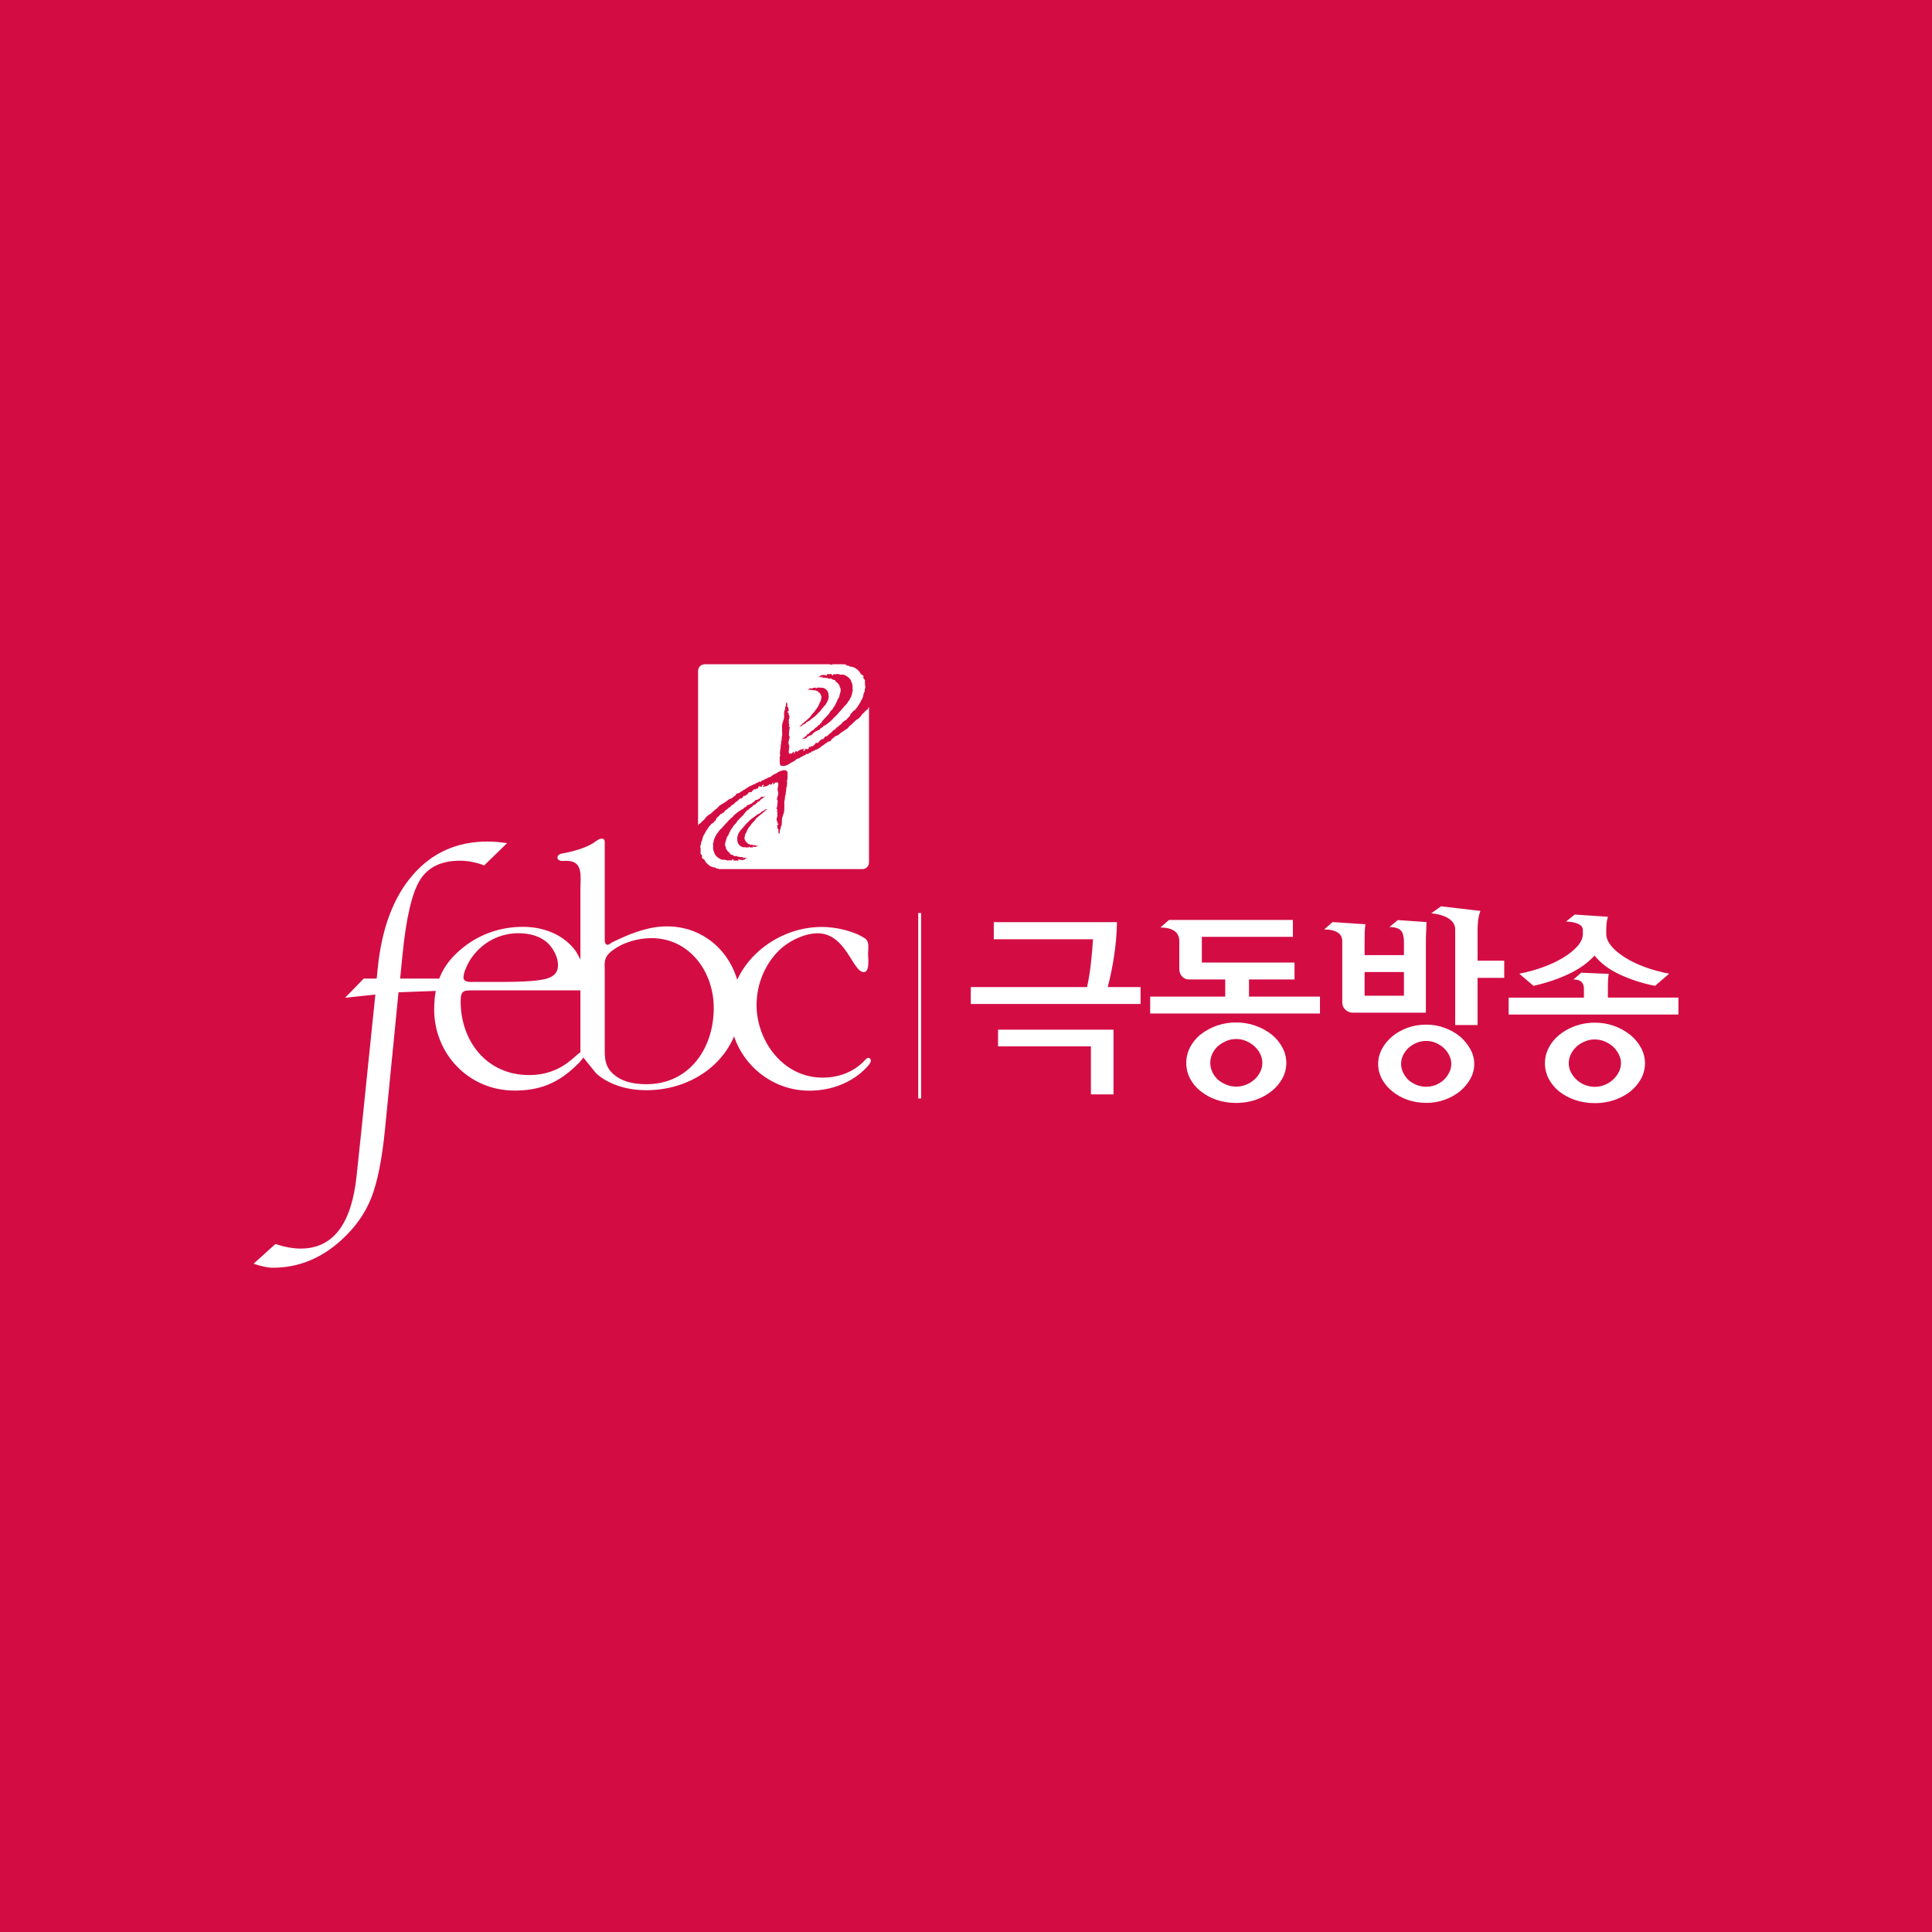 <svg width="640" height="640" viewBox="0 0 640 640" fill="none" xmlns="http://www.w3.org/2000/svg">
<rect width="640" height="640" fill="#D30D44"/>
<g clip-path="url(#clip0_2_538)">
<path d="M370.013 305.469C369.95 309.191 369.633 312.904 369.062 316.583C368.554 320.085 367.85 323.556 366.954 326.98H377.825V332.583H321.588V326.98H360.096C360.637 324.605 361.07 321.978 361.383 319.095C361.706 316.212 361.929 313.563 362.068 311.146H329.202V305.469H370.013ZM368.859 341.094V362.537H361.384V346.628H330.617V341.094H368.859ZM413.748 324.457V330.134H437.253V335.737H381.011V330.134H405.87V324.457H393.92C393.473 324.476 393.028 324.394 392.617 324.217C392.207 324.041 391.841 323.774 391.547 323.437C390.961 322.773 390.644 321.914 390.657 321.029V311.797C390.657 310.209 390.086 309.06 388.957 308.329C387.828 307.606 386.311 307.246 384.408 307.246L387.262 304.738H428.286V310.343H398.128V318.858H428.828V324.463L413.748 324.457ZM424.825 357.214C423.944 358.836 422.742 360.261 421.291 361.403C419.724 362.675 417.941 363.656 416.028 364.3C414.011 365.013 411.848 365.363 409.542 365.363C407.137 365.363 404.934 365.006 402.916 364.303C401.003 363.659 399.221 362.678 397.654 361.406C396.208 360.277 395.024 358.846 394.186 357.214C393.381 355.636 392.962 353.89 392.962 352.118C392.962 350.347 393.381 348.601 394.186 347.022C395.003 345.392 396.157 343.968 397.654 342.732C401.046 340.082 405.237 338.662 409.542 338.706C413.798 338.692 417.936 340.109 421.291 342.728C422.741 343.914 423.941 345.375 424.823 347.028C425.666 348.593 426.107 350.343 426.107 352.121C426.107 353.899 425.666 355.649 424.823 357.214H424.825ZM401.553 355.034C401.992 355.985 402.604 356.846 403.357 357.574C404.174 358.283 405.105 358.852 406.145 359.289C407.221 359.736 408.376 359.963 409.542 359.954C410.719 359.954 411.82 359.726 412.865 359.289C413.864 358.881 414.784 358.3 415.582 357.574C416.375 356.86 417.021 355.997 417.482 355.034C417.933 354.122 418.168 353.117 418.168 352.099C418.168 351.081 417.933 350.077 417.482 349.165C417.019 348.204 416.374 347.343 415.582 346.628C414.778 345.901 413.86 345.31 412.865 344.88C411.819 344.415 410.686 344.178 409.542 344.186C408.316 344.186 407.187 344.414 406.145 344.88C405.133 345.319 404.193 345.909 403.357 346.628C402.604 347.354 401.992 348.214 401.553 349.163C401.14 350.063 400.923 351.041 400.916 352.032C400.916 353.091 401.131 354.094 401.559 355.034M443.048 308.843C441.977 308.206 440.515 307.886 438.659 307.886L441.448 305.446L452.308 306.172C452.175 307.122 452.096 308.078 452.071 309.037C452.05 309.97 452.04 310.904 452.042 311.838V316.397H465.079V311.838C465.079 311.41 465.045 310.989 464.974 310.589C464.912 310.212 464.832 309.838 464.737 309.469C464.636 309.09 464.458 308.736 464.213 308.43C463.967 308.124 463.661 307.873 463.313 307.692C462.591 307.289 461.57 307.094 460.254 307.094L463.042 304.786L472.554 305.446L472.345 310.783V335.462H448.168C447.243 335.473 446.352 335.117 445.688 334.474C445.355 334.175 445.09 333.809 444.909 333.4C444.729 332.99 444.638 332.547 444.643 332.1V311.838C444.643 310.482 444.102 309.483 443.042 308.846L443.048 308.843ZM465.079 329.852V322.003H452.042V329.852H465.079ZM466.168 364.285C464.335 363.647 462.632 362.686 461.137 361.449C459.744 360.328 458.59 358.939 457.742 357.364C456.946 355.854 456.53 354.173 456.53 352.466C456.53 350.759 456.946 349.078 457.742 347.568C458.559 346 459.688 344.609 461.137 343.38C462.548 342.191 464.223 341.232 466.168 340.506C468.114 339.78 470.217 339.417 472.483 339.417C474.654 339.417 476.702 339.78 478.628 340.511C480.553 341.232 482.239 342.188 483.688 343.38C485.055 344.566 486.204 345.984 487.082 347.568C487.924 349.064 488.366 350.751 488.366 352.467C488.366 354.183 487.924 355.87 487.082 357.366C486.21 358.923 485.059 360.308 483.688 361.451C482.239 362.637 480.553 363.583 478.628 364.289C476.658 364.999 474.577 365.357 472.483 365.345C470.217 365.345 468.114 364.988 466.168 364.289V364.285ZM464.771 355.252C465.202 356.174 465.777 356.986 466.505 357.694C467.294 358.406 468.202 358.975 469.188 359.374C470.234 359.799 471.354 360.011 472.483 360C473.614 360 474.682 359.792 475.676 359.374C476.649 358.97 477.545 358.401 478.325 357.694C479.048 356.986 479.636 356.174 480.082 355.252C480.528 354.378 480.76 353.411 480.76 352.43C480.76 351.45 480.528 350.483 480.082 349.609C479.633 348.715 479.039 347.901 478.325 347.201C477.54 346.491 476.646 345.912 475.676 345.488C474.67 345.045 473.582 344.818 472.483 344.823C471.305 344.823 470.205 345.046 469.188 345.488C468.205 345.905 467.298 346.482 466.505 347.197C465.789 347.892 465.202 348.709 464.771 349.609C464.348 350.49 464.129 351.454 464.129 352.43C464.129 353.407 464.348 354.371 464.771 355.252ZM498.296 318.24V323.917H489.462V339.551H482.053V307.886C482.053 306.481 481.385 305.303 480.02 304.358C478.668 303.409 476.696 302.811 474.113 302.538L477.371 300.237L490.411 301.757C490.035 302.718 489.785 303.723 489.667 304.748C489.533 305.812 489.466 306.882 489.468 307.954V318.24H498.296ZM499.759 336.074V330.471H524.693V327.495C524.693 326.527 524.413 325.776 523.873 325.253C523.33 324.727 522.445 324.464 521.225 324.464L523.805 322.218L532.908 322.613C532.772 323.409 532.692 324.214 532.667 325.021C532.647 325.844 532.635 326.667 532.633 327.49V330.464H555.999V336.073L499.759 336.074ZM533.788 313.411C534.917 314.749 536.437 316.014 538.342 317.211C540.242 318.392 542.445 319.452 544.959 320.374C547.474 321.3 550.134 322.02 552.942 322.549L548.259 326.571C544.226 325.799 540.303 324.539 536.574 322.82C532.994 321.137 530.211 319.052 528.216 316.549C525.951 319.006 523.059 321.066 519.525 322.709C515.996 324.357 512.15 325.649 507.983 326.571L503.291 322.549C506.008 322.026 508.636 321.3 511.176 320.372C513.515 319.54 515.766 318.48 517.896 317.206C519.843 316.018 521.402 314.749 522.579 313.411C523.762 312.066 524.351 310.694 524.351 309.288V308.168C524.351 307.246 523.857 306.552 522.888 306.086C521.914 305.626 520.547 305.355 518.779 305.26L521.63 302.959L532.633 303.683C532.413 304.439 532.264 305.214 532.187 305.997C532.125 306.743 532.091 307.46 532.091 308.168V309.288C532.091 310.694 532.653 312.066 533.786 313.409L533.788 313.411ZM521.728 364.371C519.828 363.727 518.049 362.768 516.466 361.535C515.034 360.379 513.855 358.94 513.005 357.309C512.201 355.736 511.782 353.995 511.782 352.229C511.782 350.463 512.201 348.722 513.005 347.149C513.816 345.526 514.976 344.1 516.471 342.871C517.962 341.637 519.716 340.643 521.728 339.897C523.852 339.132 526.096 338.752 528.354 338.777C532.624 338.748 536.773 340.194 540.099 342.871C541.555 344.046 542.758 345.503 543.637 347.154C544.48 348.715 544.921 350.46 544.921 352.234C544.921 354.008 544.48 355.753 543.637 357.314C542.782 358.894 541.6 360.306 540.099 361.535C538.608 362.723 536.856 363.668 534.842 364.375C532.754 365.087 530.56 365.443 528.354 365.429C525.951 365.429 523.748 365.072 521.728 364.376V364.371ZM520.342 355.1C520.793 356.049 521.402 356.877 522.176 357.58C523.414 358.759 524.967 359.555 526.647 359.871C528.328 360.187 530.063 360.01 531.645 359.36C532.666 358.943 533.6 358.339 534.4 357.58C535.167 356.873 535.8 356.033 536.267 355.1C536.742 354.16 536.979 353.18 536.979 352.169C536.979 351.2 536.742 350.246 536.266 349.297C535.789 348.354 535.158 347.496 534.4 346.76C533.586 346.028 532.655 345.439 531.645 345.017C530.584 344.559 529.441 344.323 528.285 344.323C527.129 344.323 525.986 344.559 524.925 345.017C523.917 345.439 522.988 346.029 522.176 346.76C521.402 347.509 520.799 348.351 520.342 349.297C519.895 350.199 519.662 351.192 519.662 352.198C519.662 353.205 519.895 354.198 520.342 355.1ZM287.431 234.961C287.142 235.232 286.748 235.318 286.529 235.692C286.34 236.011 286.04 236.201 285.745 236.438C285.234 237.094 284.82 237.854 284.036 238.243C283.054 238.85 282.436 239.82 281.485 240.452C281.289 240.706 281.079 240.948 280.854 241.178C280.545 241.549 280.099 241.629 279.762 241.966C279.225 242.252 278.769 242.623 278.28 242.955C277.892 243.395 277.378 243.707 276.808 243.847C276.323 244.132 275.962 244.574 275.488 244.883C275.297 245.135 275.251 245.597 274.822 245.529C274.662 245.7 274.394 245.638 274.205 245.757C274.005 245.966 273.731 246.289 273.456 246.232C273.391 246.277 273.346 246.345 273.331 246.423C273.222 246.455 273.108 246.546 272.999 246.626C272.942 246.769 272.657 246.911 272.391 247.029L271.668 247.646C271.717 247.604 271.711 247.604 271.631 247.671L271.668 247.643C271.497 247.761 270.7 248.321 270.339 248.297C270.036 248.503 269.531 248.701 269.208 248.915C269.037 249.025 268.971 248.669 268.877 248.915C268.882 248.968 268.843 249.029 268.894 249.057C268.743 249.172 268.668 249.277 268.482 249.289C268.277 249.366 268.134 249.338 267.945 249.514C267.697 249.751 267.737 249.874 267.351 249.742C267.237 249.585 267.237 249.671 267.066 249.775C266.78 249.932 267.005 250.226 266.54 250.174C266.026 250.24 265.865 250.706 265.334 250.758C264.986 250.915 264.954 251.105 264.602 251.246C263.994 251.261 263.828 251.58 263.477 251.794C263.22 252.192 262.108 252.561 261.746 252.857C261.224 253.26 260.622 253.546 259.98 253.697C259.07 253.888 258.28 253.755 258.314 252.752C258.332 252.135 258.285 251.12 258.285 251.12C258.209 250.8 258.58 250.246 258.41 249.812L258.339 249.737C258.423 249.305 258.375 248.872 258.442 248.392C258.642 248.237 258.508 247.917 258.585 247.7C258.703 247.338 258.474 246.92 258.728 246.617C258.755 246.16 258.692 245.657 258.903 245.226C259.011 244.806 258.888 244.574 259.008 244.057C258.997 243.786 259.202 243.511 259.12 243.192C259.12 243.192 258.954 240.751 259.156 239.715C259.156 239.715 259.745 237.92 259.754 237.628C259.771 237.2 259.586 235.337 260.091 235.023C260.023 234.671 260.087 234.306 260.269 233.997C260.465 233.566 260.185 233.034 260.555 232.72C260.651 232.706 260.722 232.738 260.731 232.825C260.796 233.163 260.822 233.507 260.808 233.851C260.865 234.035 260.779 234.297 261.054 234.344C261.282 234.572 261.072 234.861 261.243 235.103C261.149 235.271 261.377 235.357 261.268 235.494C261.14 235.689 260.669 235.68 260.888 236.006C261.059 236.12 261.159 235.931 261.291 236.172C261.273 236.334 261.074 236.586 261.216 236.695C261.591 236.771 261.323 237.217 261.548 237.432C261.562 237.849 261.025 238.794 261.405 239.226C261.448 239.374 261.297 239.435 261.216 239.503C261.088 239.503 261.334 239.597 261.359 239.729C261.433 239.853 261.467 239.997 261.459 240.141C261.45 240.285 261.399 240.423 261.311 240.537C261.297 240.555 261.257 240.68 261.405 240.703C261.648 240.742 261.673 241.017 261.586 241.108C261.586 241.108 261.254 242.503 261.377 243.877C261.382 243.943 261.828 243.577 261.4 244.983C261.186 245.696 261.115 246.241 261.325 246.674C261.554 247.168 261.434 247.557 261.42 247.803C261.372 248.326 261.259 248.997 261.259 248.997C261.273 249.917 261.876 249.651 262.199 249.603C262.531 249.546 262.674 248.897 262.906 249.029C263.025 249.057 263.097 249.243 263.031 249.296C262.945 249.348 262.817 249.546 262.711 249.689C262.767 249.638 262.835 249.601 262.908 249.58C263.101 249.511 263.268 249.38 263.382 249.209C263.428 249.115 263.428 248.983 263.509 248.911C263.823 248.777 263.791 248.815 264.08 249.043C264.188 249.011 264.36 248.977 264.308 248.826C264.331 248.72 264.468 248.74 264.565 248.669C264.916 248.478 265.277 248.146 265.703 248.217C265.814 248.326 265.803 248.132 265.903 248.146C266.045 248.108 266.151 247.957 266.336 248.032C266.372 248.085 266.459 248.132 266.388 248.203C266.245 248.308 266.003 248.36 266.079 248.603C266.124 248.649 266.178 248.685 266.238 248.709C266.297 248.734 266.361 248.746 266.425 248.745C266.479 248.578 266.748 248.463 266.668 248.251C266.811 248.132 266.957 247.966 267.162 248.026C267.319 248.041 267.333 248.132 267.305 248.231C267.363 248.213 267.421 248.197 267.48 248.183C267.63 248.119 267.775 248.042 267.911 247.951C267.951 247.827 267.804 247.752 267.906 247.628C268.002 247.552 268.045 247.409 268.188 247.391C268.34 247.357 268.397 247.486 268.534 247.486C268.477 247.338 268.638 247.168 268.805 247.154C268.88 247.186 268.971 247.206 269.055 247.249C269.1 247.186 269.198 247.195 269.26 247.134C269.546 246.943 269.817 246.663 270.068 246.417C270.02 246.226 270.243 246.194 270.306 246.085C270.505 246.057 270.719 246.037 270.876 246.16C271.008 245.914 271.412 245.846 271.374 245.518C271.611 245.425 271.706 245.154 271.963 245.083C272.106 244.974 272.238 244.76 272.409 244.815C272.855 244.958 272.937 244.446 273.174 244.209L273.46 243.914C274.157 244.057 274.432 243.217 274.951 242.946C275.597 242.626 275.814 241.854 276.551 241.692C276.863 241.326 277.215 240.771 277.72 240.709C277.957 240.043 278.915 240.011 279.025 239.294C279.159 239.134 279.344 239.023 279.548 238.98C279.762 238.789 279.976 238.463 280.269 238.58C280.42 238.463 280.474 238.295 280.554 238.143C280.934 237.669 281.728 237.289 281.728 236.577C281.823 236.368 282.06 236.206 282.249 236.12C282.44 235.475 283.223 235.398 283.508 234.818C284.111 234.212 284.457 233.437 284.934 232.743C285.294 231.88 285.968 231.115 286.011 230.146C286.106 229.771 286.158 229.381 286.452 229.111C286.277 228.312 286.928 227.709 286.534 226.992C286.591 226.755 286.439 226.594 286.605 226.403C286.297 226.171 286.623 225.815 286.566 225.526C286.523 224.983 285.612 224.669 286.102 224.066C285.883 223.544 285.314 223.572 285.068 223.103C284.773 222.526 284.337 222.032 283.801 221.669C283.598 221.446 283.318 221.369 283.123 221.194C282.932 221.16 282.79 221.051 282.609 220.989C282.229 220.846 281.707 220.894 281.346 220.704L281.341 220.714C281.18 220.714 281.204 220.477 281.018 220.548C280.956 220.295 280.699 220.595 280.49 220.513C280.338 220.3 280.205 220.058 279.869 220.086C279.83 220.066 279.788 220.054 279.744 220.049H279.475C279.37 220.063 279.261 220.083 279.157 220.077C279.024 220.143 278.929 220.095 278.815 220.049H275.955L275.078 220.258C274.906 220.225 274.992 220.106 275.063 220.086C275.11 220.071 275.158 220.058 275.206 220.049H233.437C233.148 220.05 232.862 220.107 232.595 220.219C232.328 220.33 232.086 220.493 231.882 220.698C231.678 220.903 231.517 221.147 231.407 221.414C231.297 221.682 231.241 221.968 231.243 222.257V273.506C231.332 273.378 231.393 273.232 231.419 273.078C231.714 272.814 232.122 272.739 232.345 272.377C232.543 272.054 232.848 271.878 233.143 271.649C233.678 271.014 234.111 270.263 234.914 269.888C235.902 269.303 236.543 268.36 237.522 267.751C237.721 267.502 237.936 267.267 238.168 267.048C238.489 266.683 238.931 266.615 239.279 266.292C239.825 266.012 240.291 265.652 240.794 265.343C241.192 264.912 241.713 264.614 242.285 264.487C242.774 264.212 243.149 263.78 243.634 263.491C243.834 263.243 243.891 262.788 244.312 262.863C244.483 262.697 244.749 262.76 244.936 262.649C245.14 262.446 245.425 262.132 245.7 262.203C245.761 262.155 245.807 262.089 245.832 262.014C245.908 261.991 245.98 261.953 246.042 261.904C246.099 261.761 246.128 261.8 246.212 261.786C246.304 261.721 246.405 261.67 246.511 261.634C246.943 261.383 246.886 261.397 246.768 261.443L246.617 261.543C246.531 261.572 246.668 261.49 246.768 261.449L247.295 261.11C247.335 261.106 247.376 261.097 247.414 261.083C247.502 260.987 247.605 260.906 247.717 260.84C248.02 260.596 248.369 260.416 248.743 260.309C249.052 260.118 249.551 259.929 249.888 259.729C250.06 259.625 250.126 259.977 250.22 259.729C250.22 259.683 250.254 259.62 250.211 259.586C250.359 259.479 250.44 259.378 250.62 259.369C250.834 259.303 250.966 259.331 251.166 259.163C251.423 258.937 251.389 258.807 251.769 258.955C251.879 259.112 251.879 259.026 252.063 258.923C252.343 258.78 252.134 258.477 252.591 258.543C253.103 258.489 253.28 258.029 253.811 257.99C254.163 257.84 254.2 257.658 254.56 257.517C255.165 257.526 255.34 257.208 255.692 257.008C255.968 256.618 257.088 256.277 257.454 255.997C257.677 255.76 258.608 255.312 259.24 255.198C260.157 255.032 260.949 255.194 260.883 256.186C260.851 256.803 260.865 257.829 260.865 257.829C260.936 258.143 260.551 258.685 260.712 259.121L260.779 259.203C260.683 259.631 260.712 260.071 260.64 260.541C260.442 260.694 260.555 261.022 260.465 261.24C260.34 261.591 260.569 262.009 260.308 262.309C260.26 262.769 260.314 263.272 260.094 263.7C259.966 264.109 260.085 264.351 259.952 264.868C259.952 265.129 259.748 265.4 259.809 265.723C259.809 265.723 259.909 268.174 259.682 269.203C259.682 269.203 259.051 270.975 259.031 271.266C258.994 271.703 259.126 273.56 258.621 273.868C258.651 274.229 258.621 274.594 258.417 274.885C258.2 275.313 258.474 275.854 258.086 276.157C258.005 276.171 257.934 276.123 257.92 276.048C257.868 275.706 257.851 275.359 257.871 275.014C257.825 274.832 257.914 274.575 257.645 274.518C257.406 274.281 257.631 273.997 257.468 273.745C257.563 273.588 257.343 273.497 257.454 273.36C257.588 273.169 258.061 273.194 257.848 272.857C257.682 272.737 257.574 272.928 257.449 272.686C257.474 272.529 257.686 272.272 257.534 272.163C257.169 272.083 257.454 271.64 257.231 271.414C257.226 271.003 257.797 270.074 257.417 269.626C257.383 269.469 257.534 269.417 257.611 269.36C257.743 269.36 257.506 269.261 257.474 269.132C257.407 269.003 257.379 268.858 257.394 268.714C257.408 268.57 257.464 268.433 257.554 268.32C257.568 268.303 257.611 268.178 257.459 268.149C257.222 268.113 257.208 267.828 257.293 267.737C257.293 267.737 257.663 266.36 257.579 264.972C257.574 264.911 257.122 265.266 257.579 263.875C257.814 263.163 257.9 262.617 257.711 262.185C257.492 261.681 257.625 261.297 257.654 261.044C257.7 260.532 257.843 259.863 257.843 259.863C257.863 258.94 257.24 259.188 256.903 259.235C256.591 259.283 256.414 259.923 256.189 259.788C256.082 259.757 256 259.563 256.082 259.515C256.168 259.468 256.305 259.269 256.4 259.131C256.343 259.182 256.274 259.217 256.2 259.235C256.008 259.3 255.84 259.423 255.72 259.586C255.668 259.686 255.668 259.809 255.588 259.881C255.274 260.009 255.303 259.98 255.017 259.738C254.91 259.774 254.732 259.795 254.785 259.957C254.751 260.052 254.614 260.034 254.528 260.1C254.163 260.28 253.797 260.603 253.369 260.517C253.274 260.409 253.274 260.603 253.174 260.583C253.037 260.623 252.919 260.765 252.737 260.689C252.694 260.635 252.611 260.583 252.691 260.517C252.834 260.414 253.074 260.366 253.005 260.125C252.919 260.018 252.809 259.982 252.666 259.966C252.605 260.137 252.334 260.243 252.411 260.466C252.268 260.569 252.117 260.726 251.911 260.669C251.717 260.651 251.751 260.512 251.788 260.394C251.77 260.394 251.751 260.409 251.726 260.409C251.499 260.494 251.337 260.589 251.155 260.694H251.166C251.085 260.837 251.271 260.917 251.162 261.051C251.062 261.117 251.005 261.265 250.866 261.272C250.714 261.311 250.663 261.177 250.525 261.174C250.572 261.326 250.411 261.483 250.249 261.5C250.154 261.454 250.054 261.429 249.963 261.377C249.951 261.377 249.937 261.395 249.922 261.406C249.623 261.586 249.351 261.863 249.095 262.103C249.137 262.294 248.905 262.323 248.845 262.417C248.645 262.451 248.434 262.465 248.274 262.332C248.14 262.583 247.728 262.635 247.76 262.963C247.523 263.043 247.409 263.315 247.163 263.381C247.02 263.491 246.877 263.695 246.702 263.634C246.265 263.477 246.165 263.994 245.923 264.226L245.628 264.512C244.94 264.34 244.64 265.177 244.117 265.434C243.454 265.737 243.22 266.506 242.489 266.654C242.157 267 241.796 267.552 241.288 267.594C241.026 268.249 240.071 268.26 239.943 268.972C239.805 269.13 239.618 269.235 239.411 269.271C239.203 269.46 238.974 269.78 238.68 269.651C238.523 269.769 238.471 269.937 238.386 270.079C237.986 270.552 237.183 270.904 237.165 271.614C237.042 271.819 236.853 271.976 236.628 272.06C236.429 272.7 235.631 272.752 235.331 273.326C234.714 273.915 234.343 274.675 233.851 275.36C233.471 276.214 232.777 276.96 232.705 277.929C232.597 278.294 232.54 278.689 232.231 278.946C232.388 279.752 231.723 280.332 232.103 281.063C232.036 281.3 232.177 281.463 232.017 281.652C232.311 281.889 231.979 282.24 232.031 282.531C232.049 283.072 232.959 283.409 232.449 283.998C232.645 284.52 233.228 284.511 233.457 284.991C233.694 285.575 234.188 286.063 234.682 286.458C234.877 286.686 235.157 286.772 235.346 286.952C235.531 286.991 235.679 287.103 235.849 287.171C236.229 287.328 236.751 287.289 237.108 287.498V287.483C237.269 287.483 237.246 287.722 237.426 287.66C237.488 287.906 237.749 287.612 237.957 287.714C237.997 287.769 238.043 287.846 238.091 287.903H285.679C286.88 287.903 287.863 286.914 287.863 285.698V234.203C287.639 234.4 287.487 234.667 287.431 234.961ZM271.683 224.009C271.854 223.957 271.74 223.838 271.808 223.734C272.164 223.763 272.428 223.46 272.771 223.535C272.757 223.569 272.805 223.588 272.808 223.611C273.028 223.629 273.283 223.506 273.431 223.649C273.592 223.754 273.716 223.774 273.92 223.738C274.105 223.586 273.706 223.445 273.982 223.321C274.196 223.317 274.451 223.269 274.642 223.335C274.88 223.288 275.088 223.369 275.284 223.221C275.388 223.203 275.425 223.335 275.506 223.363C275.506 223.397 275.525 223.46 275.477 223.478C275.677 223.515 275.663 223.838 275.92 223.763C275.98 223.701 275.977 223.597 276.014 223.511L275.905 223.44C276.143 223.231 276.599 223.412 276.926 223.346C277.174 223.326 277.468 223.217 277.752 223.306C278.162 223.467 278.603 223.558 279.054 223.44C279.714 223.486 280.242 223.858 280.788 224.18C281.12 224.489 281.414 224.698 281.685 225.097C282.003 225.526 282.037 226.075 282.303 226.523C282.383 227.04 282.534 227.581 282.368 228.066C282.588 228.209 282.397 228.578 282.502 228.792C282.279 229.14 282.326 229.552 282.24 229.934C281.98 230.383 282.003 230.977 281.591 231.357C281.534 231.969 280.874 232.306 280.706 232.886C280.369 233.1 280.303 233.555 279.928 233.726C279.768 233.931 279.457 234.16 279.357 234.449C278.888 234.716 278.817 235.209 278.36 235.508C278.257 235.646 278.194 235.855 278.014 235.888C277.871 236.115 277.62 236.3 277.514 236.552C277.077 236.886 276.826 237.337 276.391 237.603C276.232 237.71 276.057 237.863 276.014 238.063C275.168 238.925 274.229 239.69 273.213 240.343C272.723 240.361 272.619 240.946 272.182 241.083C271.943 241.149 271.66 241.345 271.611 241.62C271.374 242.052 270.898 241.634 270.709 242.134C270.125 242.066 269.902 242.708 269.385 242.817C269.203 243.173 268.902 243.453 268.534 243.609C268.214 243.639 267.911 243.765 267.665 243.971C267.469 244.029 267.357 244.237 267.205 244.351C267.176 244.626 266.923 244.54 266.768 244.678C266.54 244.612 266.302 244.763 266.079 244.697C265.951 244.697 265.869 244.949 265.723 244.822C265.68 244.715 265.808 244.66 265.865 244.626H265.931C266.308 244.369 266.667 244.086 267.005 243.781L267.18 243.777C267.128 243.415 267.514 243.315 267.665 243.054C267.783 242.992 267.888 243.092 267.951 243.169C268.12 243.097 268.011 242.846 268.12 242.726C268.22 242.598 268.377 242.632 268.495 242.466C268.577 242.498 268.634 242.394 268.682 242.337C268.62 242.132 268.857 242.186 268.909 242.052C269.08 242.038 269.185 241.834 269.38 241.886C269.569 241.832 269.594 241.615 269.708 241.472C270.002 241.254 270.225 241.008 270.543 240.866C270.775 240.609 271.003 240.309 271.312 240.123C271.677 240.243 271.503 239.649 271.854 239.635C272.257 239.292 272.337 238.778 272.76 238.475C273.131 237.892 273.706 237.565 274.086 237.009C274.266 236.857 274.323 236.634 274.542 236.581C274.685 236.534 274.571 236.372 274.637 236.295C275.003 236.001 275.045 235.517 275.454 235.289C275.525 235.132 275.739 235.004 275.852 234.848C276.043 234.26 276.612 233.84 276.788 233.252C277.017 232.749 277.32 232.292 277.454 231.741C277.572 231.38 277.962 231.206 278.003 230.82C278.128 229.771 278.931 228.564 278.174 227.572L278.123 227.144C277.809 226.812 277.659 226.289 277.206 226.061C277.077 225.895 276.874 225.8 276.683 225.7C276.685 225.658 276.702 225.618 276.731 225.586C276.779 225.586 276.84 225.615 276.863 225.572C276.721 225.492 276.688 225.292 276.506 225.301C276.289 225.149 275.923 225.301 275.78 225.051C275.648 224.908 275.383 224.931 275.277 224.73C275.035 224.766 274.746 224.892 274.451 224.794C274.166 224.455 273.595 224.746 273.274 224.48C272.895 224.541 272.512 224.572 272.129 224.575C272.271 224.318 272.632 224.5 272.689 224.229C272.594 224.211 272.423 224.143 272.286 224.189L272.168 224.323C271.843 224.386 271.503 224.218 271.226 224.337C271.174 224.323 271.098 224.352 271.057 224.304C271.174 223.986 271.583 224.289 271.683 224.009ZM264.897 240.537H264.929C265.157 240.38 265.357 240.206 265.566 240.024L265.671 240.009C265.628 239.806 265.86 239.735 265.94 239.578C266.017 239.54 266.083 239.592 266.122 239.635C266.217 239.588 266.145 239.446 266.211 239.374C266.268 239.292 266.363 239.306 266.434 239.214C266.483 239.226 266.511 239.165 266.529 239.132C266.493 239.012 266.643 239.037 266.663 238.955C266.768 238.941 266.829 238.818 266.948 238.852C267.062 238.814 267.077 238.686 267.137 238.595C267.303 238.47 267.437 238.309 267.626 238.224C267.765 238.063 267.894 237.883 268.063 237.763C268.291 237.829 268.183 237.478 268.382 237.469C268.623 237.255 268.657 236.961 268.905 236.761C269.108 236.415 269.451 236.211 269.665 235.874C269.772 235.789 269.792 235.649 269.934 235.617C270.006 235.58 269.94 235.492 269.983 235.441C270.197 235.266 270.211 234.977 270.446 234.834C270.496 234.738 270.614 234.657 270.677 234.563C270.78 234.215 271.114 233.956 271.203 233.612C271.331 233.3 271.497 233.023 271.565 232.706C271.631 232.486 271.859 232.378 271.886 232.14C271.925 231.523 272.377 230.811 271.897 230.24L271.858 229.994C271.663 229.803 271.549 229.5 271.278 229.377C271.197 229.281 271.074 229.234 270.957 229.177C270.957 229.149 270.96 229.129 270.983 229.111C271.012 229.111 271.046 229.115 271.06 229.097C270.975 229.058 270.955 228.936 270.837 228.949C270.709 228.869 270.491 228.967 270.386 228.815C270.314 228.74 270.149 228.76 270.086 228.646C269.943 228.663 269.765 228.749 269.587 228.697C269.403 228.506 269.066 228.697 268.866 228.54C268.641 228.589 268.412 228.618 268.183 228.626C268.268 228.474 268.481 228.578 268.514 228.412C268.448 228.398 268.354 228.366 268.268 228.394L268.2 228.474C268.006 228.528 267.788 228.437 267.635 228.506C267.603 228.506 267.551 228.521 267.528 228.489C267.583 228.308 267.845 228.474 267.897 228.308C267.997 228.275 267.926 228.203 267.963 228.141C268.183 228.146 268.329 227.966 268.543 228.003C268.534 228.021 268.561 228.032 268.566 228.043C268.7 228.043 268.843 227.966 268.946 228.046C269.042 228.109 269.123 228.112 269.241 228.094C269.351 228 269.103 227.934 269.26 227.846C269.394 227.846 269.546 227.811 269.669 227.832C269.811 227.804 269.94 227.846 270.049 227.757C270.111 227.752 270.143 227.818 270.181 227.832C270.181 227.852 270.2 227.889 270.175 227.904C270.286 227.918 270.295 228.109 270.443 228.06C270.486 228.023 270.475 227.966 270.495 227.914L270.432 227.875C270.57 227.743 270.842 227.839 271.049 227.789C271.192 227.771 271.369 227.705 271.544 227.754C271.792 227.853 272.065 227.869 272.323 227.8C272.726 227.814 273.055 228.014 273.392 228.184C273.606 228.36 273.79 228.478 273.963 228.701C274.152 228.949 274.198 229.272 274.366 229.529C274.423 229.832 274.535 230.146 274.441 230.431C274.574 230.517 274.469 230.74 274.541 230.859C274.416 231.063 274.446 231.305 274.412 231.528C274.269 231.803 274.294 232.146 274.052 232.383C274.034 232.74 273.641 232.954 273.567 233.303C273.358 233.432 273.338 233.703 273.106 233.812C273.017 233.937 272.832 234.074 272.778 234.244C272.512 234.415 272.475 234.709 272.207 234.895C272.152 234.975 272.114 235.103 272.009 235.123C271.924 235.266 271.781 235.38 271.724 235.526C271.474 235.722 271.335 236.003 271.074 236.168C270.978 236.24 270.869 236.334 270.85 236.443C270.35 236.975 269.806 237.464 269.212 237.858C268.927 237.877 268.88 238.224 268.618 238.315C268.475 238.363 268.309 238.48 268.275 238.646C268.152 238.903 267.847 238.671 267.749 238.966C267.403 238.937 267.285 239.322 266.975 239.403C266.868 239.616 266.692 239.787 266.475 239.886C266.285 239.914 266.107 239.996 265.963 240.123C265.844 240.157 265.783 240.28 265.692 240.343C265.678 240.514 265.532 240.461 265.435 240.546C265.298 240.514 265.161 240.614 265.023 240.58C264.943 240.586 264.909 240.732 264.809 240.66C264.781 240.6 264.857 240.561 264.895 240.543L264.897 240.537ZM246.863 284.474C246.688 284.52 246.791 284.643 246.731 284.734C246.374 284.706 246.099 285.002 245.762 284.915C245.771 284.882 245.734 284.861 245.726 284.834C245.509 284.816 245.254 284.929 245.106 284.786C245.035 284.735 244.955 284.698 244.87 284.678C244.785 284.659 244.697 284.657 244.611 284.672C244.433 284.82 244.826 284.972 244.551 285.091C244.331 285.091 244.069 285.138 243.885 285.063C243.639 285.1 243.443 285.014 243.24 285.157C243.134 285.175 243.102 285.043 243.026 285.009C243.026 284.973 243.002 284.915 243.049 284.902C242.86 284.849 242.879 284.529 242.621 284.592C242.549 284.658 242.549 284.763 242.514 284.843L242.617 284.92C242.38 285.129 241.928 284.934 241.597 284.981C241.349 285 241.054 285.109 240.776 285C240.373 284.804 239.917 284.746 239.477 284.834C238.814 284.772 238.3 284.383 237.768 284.055C237.436 283.734 237.142 283.52 236.891 283.109C236.591 282.663 236.562 282.112 236.32 281.666C236.243 281.143 236.106 280.597 236.291 280.114C236.074 279.971 236.282 279.606 236.177 279.386C236.414 279.045 236.368 278.626 236.471 278.257C236.743 277.814 236.728 277.222 237.16 276.846C237.237 276.239 237.906 275.918 238.082 275.34C238.428 275.14 238.51 274.68 238.889 274.532C239.049 274.329 239.374 274.104 239.483 273.82C239.948 273.569 240.039 273.08 240.503 272.789C240.61 272.652 240.674 272.448 240.865 272.423C241.008 272.197 241.263 272.015 241.374 271.76C241.825 271.457 242.085 271.011 242.528 270.752C242.688 270.645 242.879 270.502 242.911 270.301C243.785 269.464 244.748 268.727 245.784 268.103C246.269 268.103 246.388 267.509 246.831 267.386C247.077 267.323 247.352 267.134 247.414 266.863C247.666 266.44 248.137 266.872 248.345 266.374C248.92 266.469 249.152 265.832 249.674 265.728C249.869 265.38 250.178 265.11 250.548 264.963C250.852 264.963 251.171 264.811 251.428 264.631C251.631 264.569 251.74 264.364 251.902 264.26C251.936 263.985 252.188 264.08 252.345 263.946C252.571 264.018 252.819 263.871 253.033 263.946C253.171 263.946 253.251 263.7 253.399 263.832C253.435 263.943 253.303 263.993 253.246 264.023H253.18C252.796 264.267 252.43 264.536 252.083 264.829L251.911 264.84C251.945 265.2 251.551 265.281 251.394 265.546C251.285 265.603 251.18 265.5 251.119 265.429C250.948 265.495 251.051 265.743 250.937 265.857C250.834 265.983 250.672 265.946 250.548 266.107C250.477 266.074 250.411 266.174 250.374 266.231C250.425 266.44 250.193 266.374 250.136 266.517C249.969 266.517 249.851 266.726 249.655 266.663C249.466 266.711 249.423 266.934 249.323 267.063C249.02 267.28 248.791 267.523 248.468 267.651C248.231 267.908 247.994 268.197 247.683 268.377C247.319 268.249 247.466 268.843 247.12 268.852C246.702 269.175 246.611 269.689 246.18 269.994C245.8 270.552 245.216 270.868 244.817 271.408C244.636 271.551 244.579 271.783 244.342 271.82C244.208 271.869 244.314 272.029 244.246 272.106C243.866 272.391 243.818 272.88 243.4 273.089C243.325 273.249 243.106 273.365 242.997 273.521C242.783 274.106 242.212 274.509 242 275.094C241.768 275.593 241.454 276.039 241.311 276.585C241.179 276.942 240.789 277.106 240.728 277.495C240.574 278.537 239.745 279.714 240.471 280.735L240.508 281.154C240.812 281.5 240.951 282.032 241.391 282.265C241.52 282.435 241.725 282.54 241.905 282.64C241.9 282.688 241.887 282.726 241.852 282.749C241.805 282.763 241.757 282.72 241.72 282.763C241.862 282.849 241.886 283.049 242.076 283.049C242.285 283.206 242.654 283.066 242.794 283.323C242.922 283.466 243.191 283.448 243.288 283.646C243.525 283.618 243.823 283.503 244.117 283.609C244.385 283.966 244.968 283.685 245.282 283.966C245.664 283.907 246.05 283.884 246.436 283.898C246.276 284.146 245.923 283.955 245.851 284.226C245.96 284.255 246.128 284.321 246.265 284.274L246.388 284.146C246.702 284.098 247.054 284.263 247.319 284.16C247.38 284.174 247.448 284.146 247.494 284.192C247.377 284.506 246.963 284.192 246.868 284.478L246.863 284.474ZM254.106 268.135H254.063C253.838 268.287 253.622 268.452 253.417 268.629L253.322 268.643C253.346 268.852 253.108 268.914 253.032 269.071C252.957 269.109 252.889 269.054 252.848 269.009C252.752 269.048 252.819 269.186 252.752 269.261C252.694 269.337 252.6 269.323 252.534 269.421C252.48 269.403 252.448 269.46 252.42 269.492C252.463 269.623 252.315 269.594 252.282 269.665C252.188 269.68 252.122 269.797 252.002 269.769C251.883 269.797 251.874 269.926 251.806 270.012C251.631 270.145 251.499 270.297 251.308 270.377C251.171 270.529 251.034 270.709 250.857 270.823C250.629 270.752 250.739 271.1 250.529 271.109C250.283 271.312 250.234 271.612 249.988 271.797C249.769 272.14 249.423 272.332 249.2 272.671C249.095 272.757 249.071 272.885 248.929 272.918C248.848 272.951 248.914 273.042 248.877 273.089C248.657 273.265 248.64 273.554 248.397 273.683C248.349 273.777 248.222 273.854 248.154 273.954C248.04 274.295 247.708 274.546 247.603 274.889C247.476 275.189 247.295 275.46 247.22 275.786C247.148 275.995 246.911 276.1 246.886 276.332C246.82 276.951 246.354 277.663 246.811 278.237L246.854 278.489C247.043 278.685 247.139 278.988 247.409 279.117C247.499 279.206 247.605 279.277 247.723 279.325C247.723 279.354 247.723 279.372 247.699 279.391C247.671 279.397 247.637 279.377 247.617 279.397C247.714 279.443 247.723 279.566 247.842 279.552C247.965 279.638 248.194 279.552 248.288 279.695C248.36 279.78 248.525 279.763 248.583 279.886C248.729 279.861 248.904 279.78 249.086 279.837C249.251 280.037 249.608 279.862 249.803 280.009C250.028 279.97 250.257 279.951 250.486 279.952C250.406 280.103 250.192 279.989 250.145 280.157C250.217 280.171 250.317 280.203 250.4 280.185L250.463 280.103C250.654 280.057 250.862 280.151 251.028 280.085C251.066 280.089 251.114 280.071 251.137 280.103C251.076 280.289 250.82 280.118 250.757 280.28C250.654 280.308 250.729 280.38 250.686 280.437C250.472 280.437 250.317 280.606 250.111 280.565C250.117 280.546 250.094 280.537 250.088 280.526C249.954 280.523 249.803 280.597 249.714 280.508C249.67 280.48 249.622 280.461 249.571 280.452C249.52 280.442 249.468 280.444 249.417 280.455C249.3 280.544 249.542 280.621 249.385 280.692C249.251 280.712 249.1 280.735 248.98 280.703C248.838 280.731 248.711 280.683 248.591 280.763C248.534 280.778 248.502 280.706 248.463 280.688C248.463 280.669 248.449 280.626 248.477 280.621C248.36 280.592 248.36 280.412 248.211 280.451C248.163 280.483 248.163 280.549 248.151 280.603L248.222 280.64C248.069 280.765 247.803 280.669 247.603 280.706C247.446 280.721 247.277 280.792 247.1 280.735C246.854 280.632 246.582 280.609 246.322 280.669C245.917 280.64 245.594 280.432 245.268 280.251C245.057 280.066 244.877 279.948 244.72 279.714C244.522 279.463 244.497 279.149 244.331 278.883C244.274 278.58 244.174 278.26 244.274 277.98C244.149 277.886 244.26 277.677 244.189 277.549C244.326 277.344 244.294 277.103 244.34 276.883C244.497 276.617 244.469 276.266 244.72 276.034C244.749 275.672 245.148 275.474 245.234 275.137C245.437 275.008 245.477 274.737 245.709 274.632C245.798 274.518 245.989 274.382 246.048 274.204C246.315 274.054 246.36 273.758 246.636 273.579C246.697 273.497 246.734 273.369 246.843 273.349C246.925 273.212 247.08 273.112 247.134 272.96C247.394 272.771 247.537 272.497 247.808 272.338C247.903 272.272 248.012 272.183 248.031 272.063C248.549 271.549 249.105 271.08 249.712 270.7C249.997 270.686 250.054 270.34 250.315 270.263C250.457 270.215 250.629 270.097 250.663 269.94C250.791 269.68 251.091 269.926 251.203 269.637C251.551 269.669 251.679 269.294 251.992 269.223C252.1 269.012 252.278 268.844 252.495 268.749C252.689 268.731 252.873 268.654 253.023 268.529C253.142 268.497 253.198 268.372 253.294 268.311C253.317 268.14 253.465 268.192 253.554 268.115C253.692 268.154 253.84 268.06 253.968 268.097C254.054 268.092 254.091 267.946 254.182 268.026C254.214 268.083 254.134 268.115 254.106 268.135ZM157.386 328.072C153.763 328.072 152.594 327.834 152.594 331.695C152.594 344.785 161.123 356.126 175.268 356.126C186.717 356.126 191.054 348.526 192.569 348.526C193.154 348.526 193.5 348.992 193.5 349.468C193.5 350.874 189.763 354.022 188.94 354.731C183.446 359.398 177.723 361.265 170.476 361.265C155.16 361.265 143.826 348.992 143.826 334.383C143.826 326.434 146.045 320.237 152.234 314.863C158.085 309.72 165.332 307.028 173.272 307.028C179.589 307.028 186.02 309.251 190.119 314.275C192.451 317.2 194.205 322.226 194.205 326.086C194.205 327.017 193.971 328.072 192.802 328.072H157.386ZM166.966 325.271C170.585 325.271 177.143 325.151 180.529 324.329C183.098 323.746 184.851 322.463 184.851 319.655C184.851 317.2 183.446 314.517 181.812 312.765C179.237 310.066 175.386 309.137 171.648 309.137C168.676 309.146 165.749 309.86 163.107 311.22C160.464 312.581 158.183 314.549 156.449 316.963C155.397 318.246 153.524 321.874 153.524 323.746C153.524 325.617 156.214 325.269 157.495 325.269H166.966M286.145 322.022C282.411 322.022 280.303 309.165 270.839 309.165C266.743 309.165 262.071 311.388 259.026 313.962C253.656 318.636 250.62 325.769 250.62 332.892C250.62 344.817 259.388 356.98 272.477 356.98C277.497 356.98 282.294 355.343 285.911 351.828C286.263 351.48 287.085 350.426 287.669 350.426C288.134 350.426 288.482 350.902 288.482 351.372C288.482 352.531 285.794 354.872 284.977 355.571C280.189 359.426 274.337 361.297 268.029 361.297C253.654 361.297 241.848 349.377 241.848 335.238C241.848 319.452 256.576 307.06 272.243 307.06C276.685 307.06 282.872 308.345 286.611 310.917C288.134 311.972 287.545 314.54 287.545 316.06C287.545 316.997 288.248 322.022 286.145 322.022Z" fill="white"/>
<path d="M132.015 328.699L127.523 374.211C126.54 384.112 125.029 391.66 122.974 396.842C120.926 402.028 117.606 406.686 113.032 410.828C106.317 416.917 98.785 419.951 90.426 419.951C88.76 419.951 86.617 419.514 84 418.622L91.234 412.096C94.315 413.108 97.103 413.611 99.6 413.611C110.286 413.611 116.466 405.548 118.137 389.439L119.554 376.023L124.34 329.454L114.311 330.512L120.494 324.163H124.786L125.1 321.028C126.402 307.716 130.257 297.348 136.678 289.916C143.086 282.488 151.363 278.769 161.51 278.769C163.428 278.769 165.588 278.945 167.977 279.3L160.383 286.686C157.841 285.675 155.135 285.144 152.4 285.119C146.168 285.119 141.742 287.265 139.102 291.559C136.457 295.843 134.542 304.074 133.345 316.208L132.548 324.163L153.283 324.18L145.589 328.2L132.011 328.699" fill="white"/>
<path d="M192.265 349.106V294.643C192.265 290.315 193.314 285.17 187.7 285.17C186.656 285.17 184.671 285.518 184.671 283.998C184.671 283.181 185.606 282.835 186.3 282.717C189.577 282.128 194.017 280.958 196.825 279.092C197.408 278.628 198.463 277.81 199.28 277.81C200.448 277.81 200.325 278.737 200.325 279.672V311.587C200.325 312.058 200.566 312.983 201.26 312.983C201.734 312.983 202.314 312.404 202.78 312.166C208.042 309.598 213.542 307.261 219.497 306.915C234.343 306.087 245.334 317.895 245.334 332.398C245.334 349.577 230.843 361.146 214.122 361.146C202.485 361.146 197.185 355.252 197.282 355.323M200.325 346.186C200.325 349.806 200.097 352.849 202.899 355.543C205.939 358.458 210.151 359.157 214.12 359.157C228.383 359.157 236.443 347.235 236.443 333.914C236.443 321.992 228.502 310.766 215.765 310.766C211.205 310.766 205.943 312.286 202.434 315.212C199.868 317.32 200.325 318.949 200.325 321.992V346.186Z" fill="white"/>
<path d="M304.174 363.877H305.123V302.449H304.174V363.877Z" fill="white"/>
</g>
<defs>
<clipPath id="clip0_2_538">
<rect width="472" height="199.903" fill="white" transform="translate(84 220.049)"/>
</clipPath>
</defs>
</svg>
